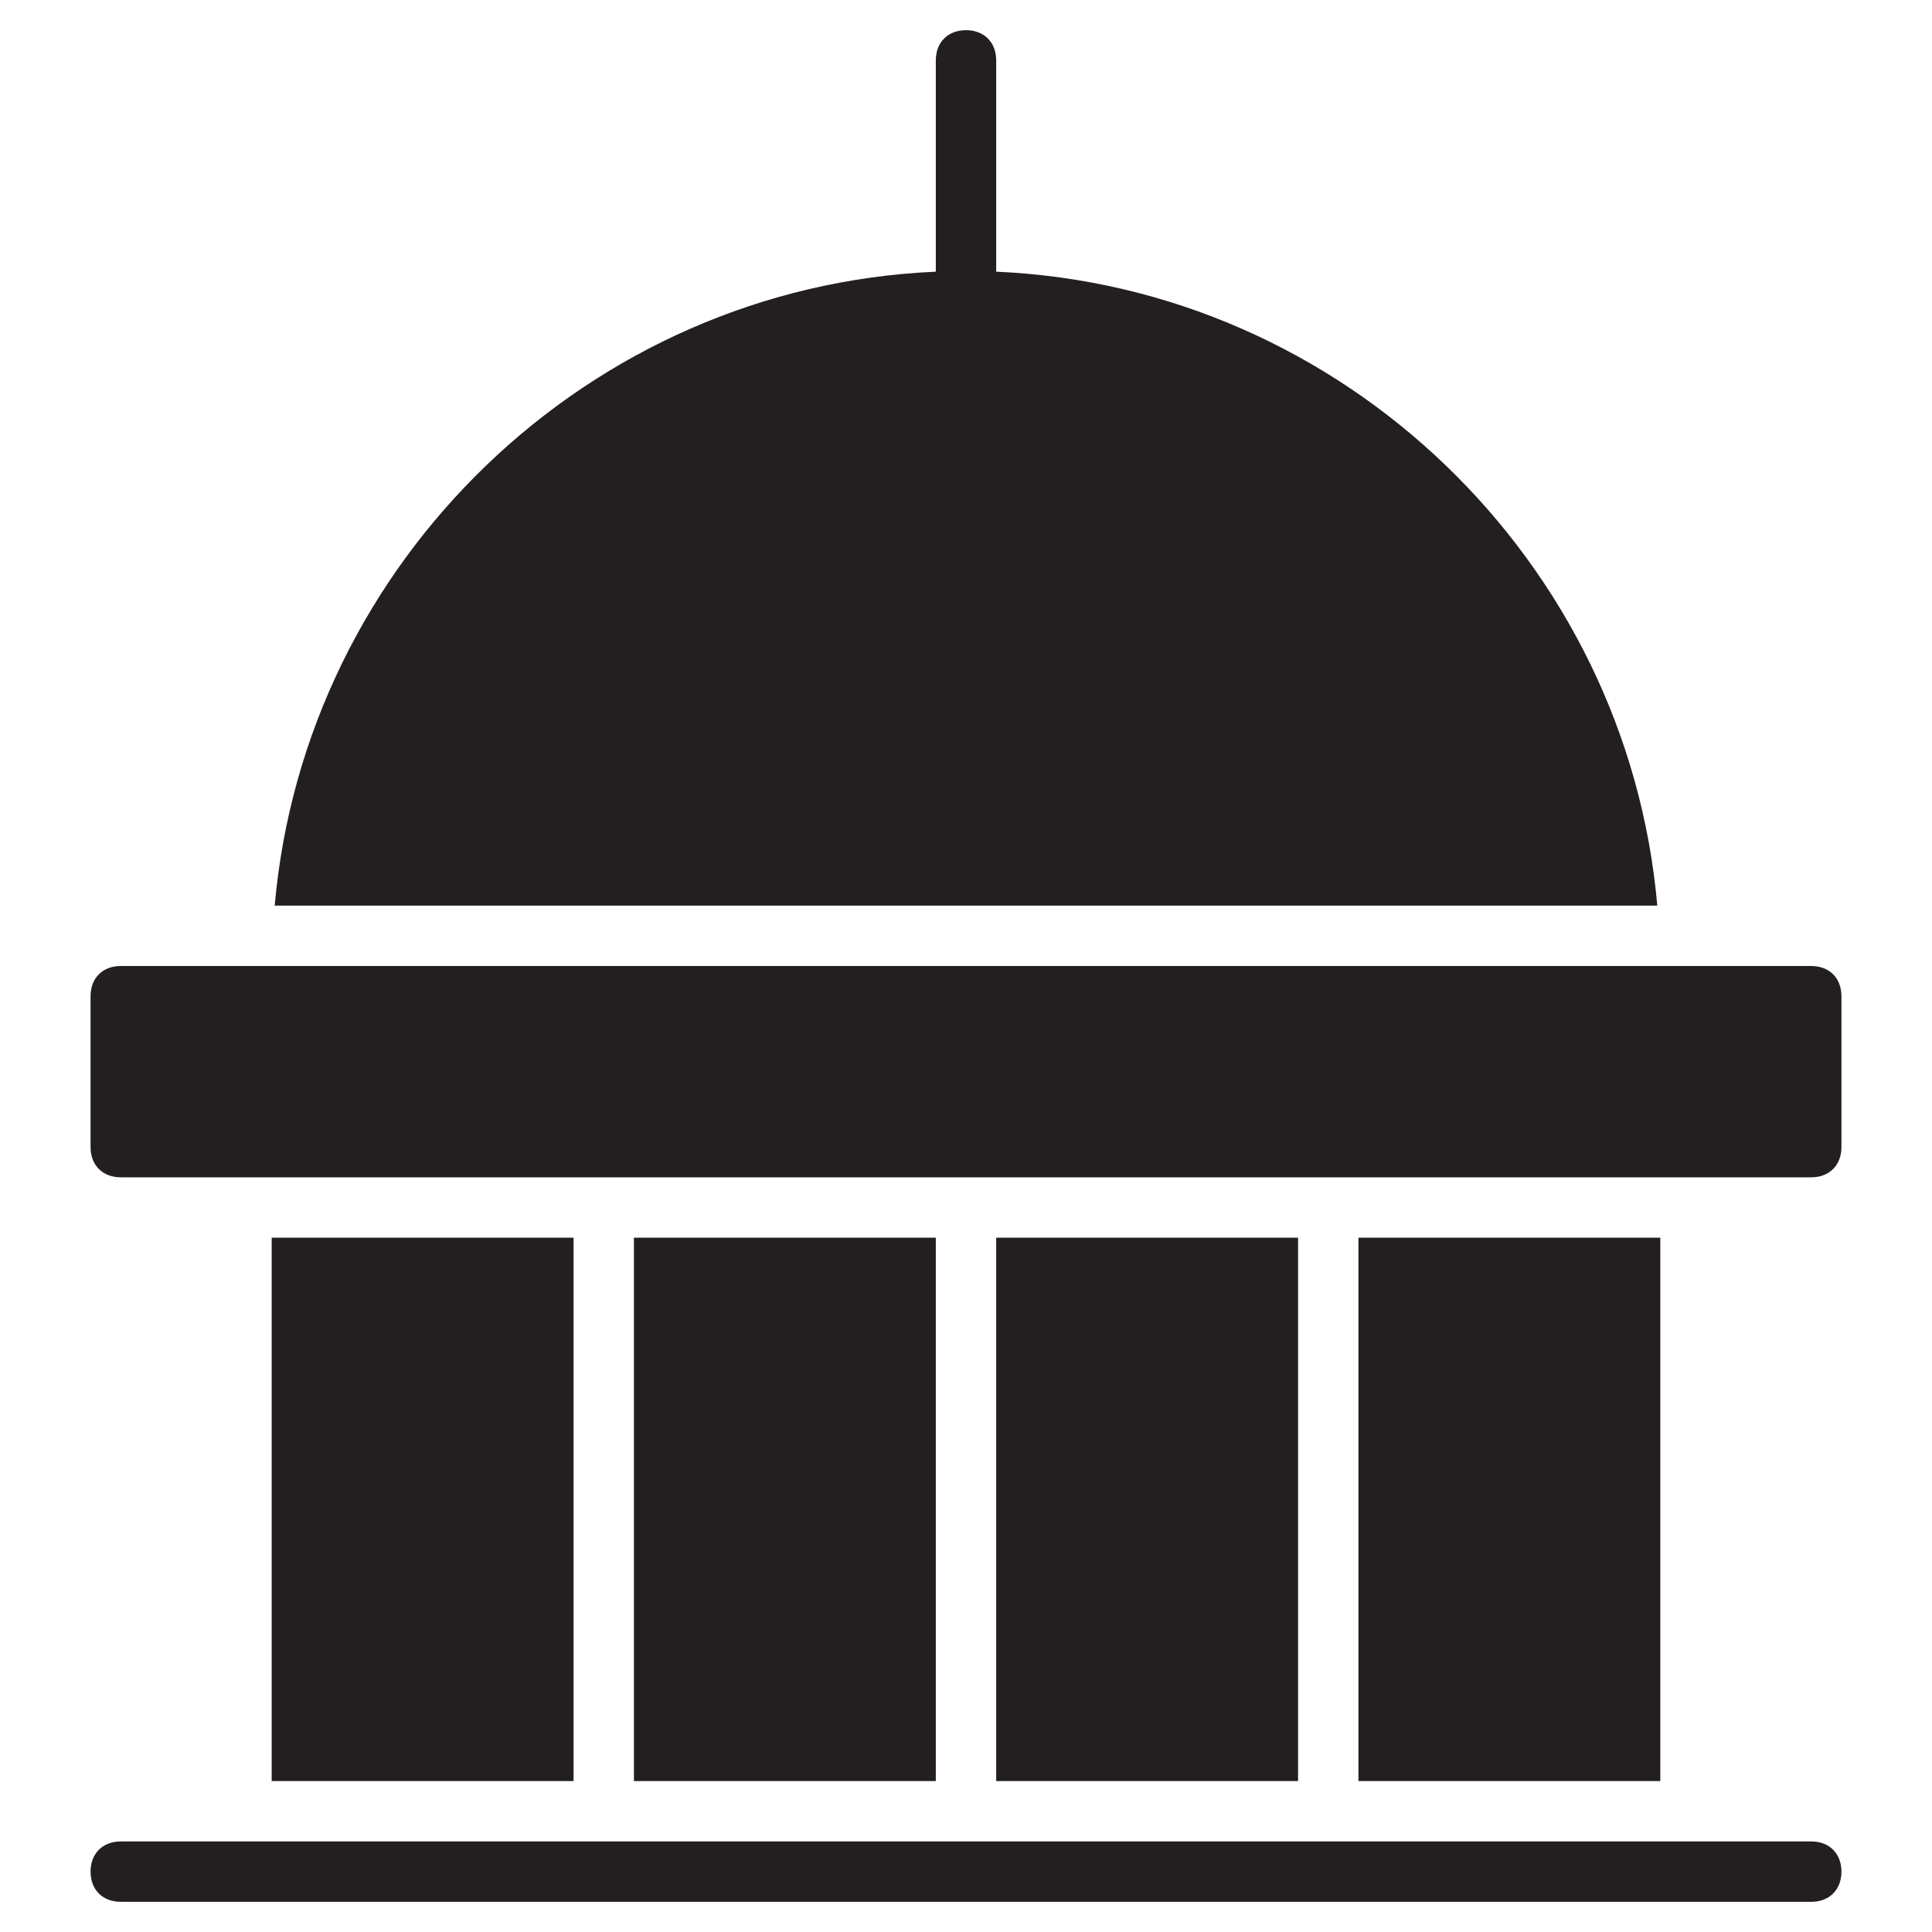<?xml version="1.0" encoding="utf-8"?>
<!-- Generator: Adobe Illustrator 19.1.0, SVG Export Plug-In . SVG Version: 6.00 Build 0)  -->
<!DOCTYPE svg PUBLIC "-//W3C//DTD SVG 1.1//EN" "http://www.w3.org/Graphics/SVG/1.1/DTD/svg11.dtd">
<svg version="1.1" id="Layer_49" xmlns="http://www.w3.org/2000/svg" xmlns:xlink="http://www.w3.org/1999/xlink" x="0px" y="0px"
	 width="64px" height="64px" viewBox="0 0 64 64" enable-background="new 0 0 64 64" xml:space="preserve">
<path fill="#231F20" d="M33,9V2c0-0.6-0.4-1-1-1c-0.6,0-1,0.4-1,1v7C19.5,9.5,10.1,18.6,9.1,30h45.8C53.9,18.6,44.5,9.5,33,9z"/>
<rect id="color_16_" x="9" y="41" fill="#231F20" width="10" height="18"/>
<rect id="color_15_" x="21" y="41" fill="#231F20" width="10" height="18"/>
<rect id="color_14_" x="33" y="41" fill="#231F20" width="10" height="18"/>
<rect id="color_13_" x="45" y="41" fill="#231F20" width="10" height="18"/>
<path fill="#231F20" d="M4,39h56c0.6,0,1-0.4,1-1v-5c0-0.6-0.4-1-1-1H4c-0.6,0-1,0.4-1,1v5C3,38.6,3.4,39,4,39z"/>
<path fill="#231F20" d="M60,61H4c-0.6,0-1,0.4-1,1s0.4,1,1,1h56c0.6,0,1-0.4,1-1S60.6,61,60,61z"/>
</svg>
